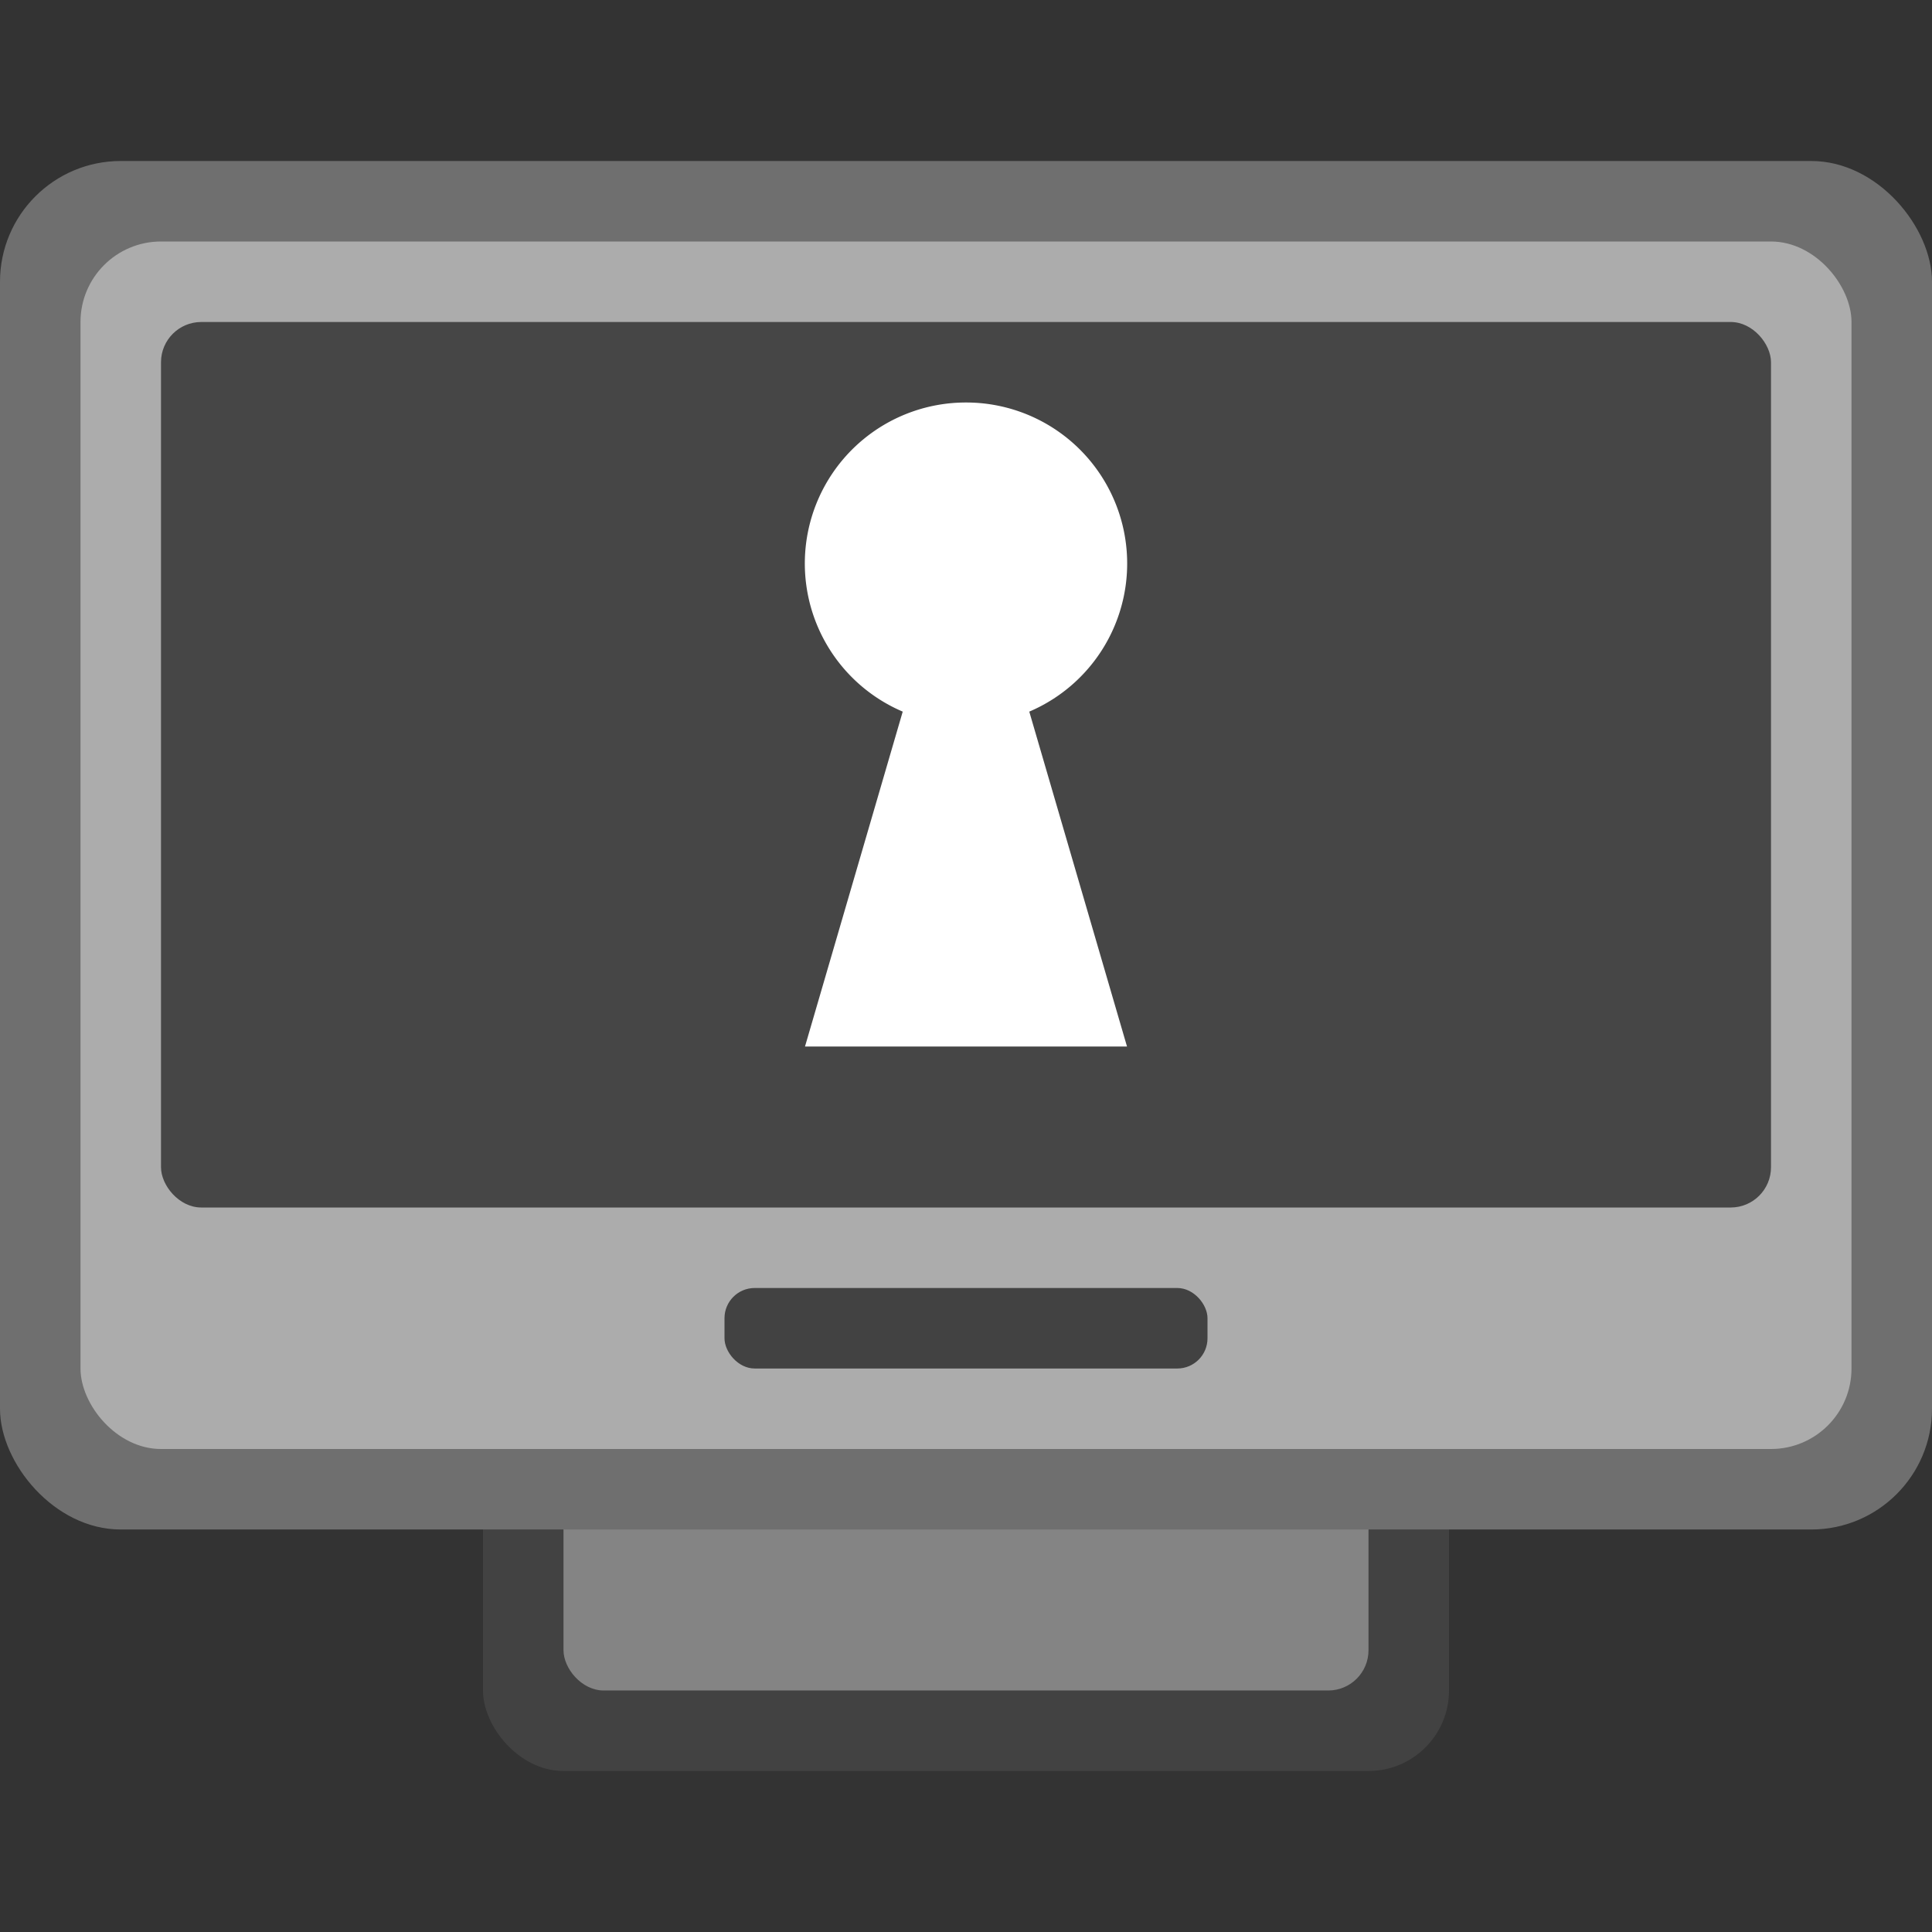 <svg version="1.0" viewBox="0 0 24 24" xmlns="http://www.w3.org/2000/svg"><rect x="0" y="0" width="24" height="24" fill="#333333" stroke="none"/><g transform="translate(-56 340)"><rect x="62" y="-325" width="12" height="7" ry="1" fill="#424242"/><rect x="63" y="-325" width="10" height="6" ry=".5" fill="#848484"/><rect x="56" y="-338" width="24" height="17" ry="1.5" fill="#6f6f6f"/><rect x="57" y="-337" width="22" height="15" ry="1" fill="#acacac"/><rect x="58" y="-336" width="20" height="11" ry=".5" fill="#464646"/><rect x="65" y="-324" width="6" height="1" ry=".375" fill="#424242"/><path d="M68-335a2 2 0 0 0-.786 3.84L66-327h4l-1.214-4.16A2 2 0 0 0 68-335z" color="#000" fill="#fff"/></g></svg>